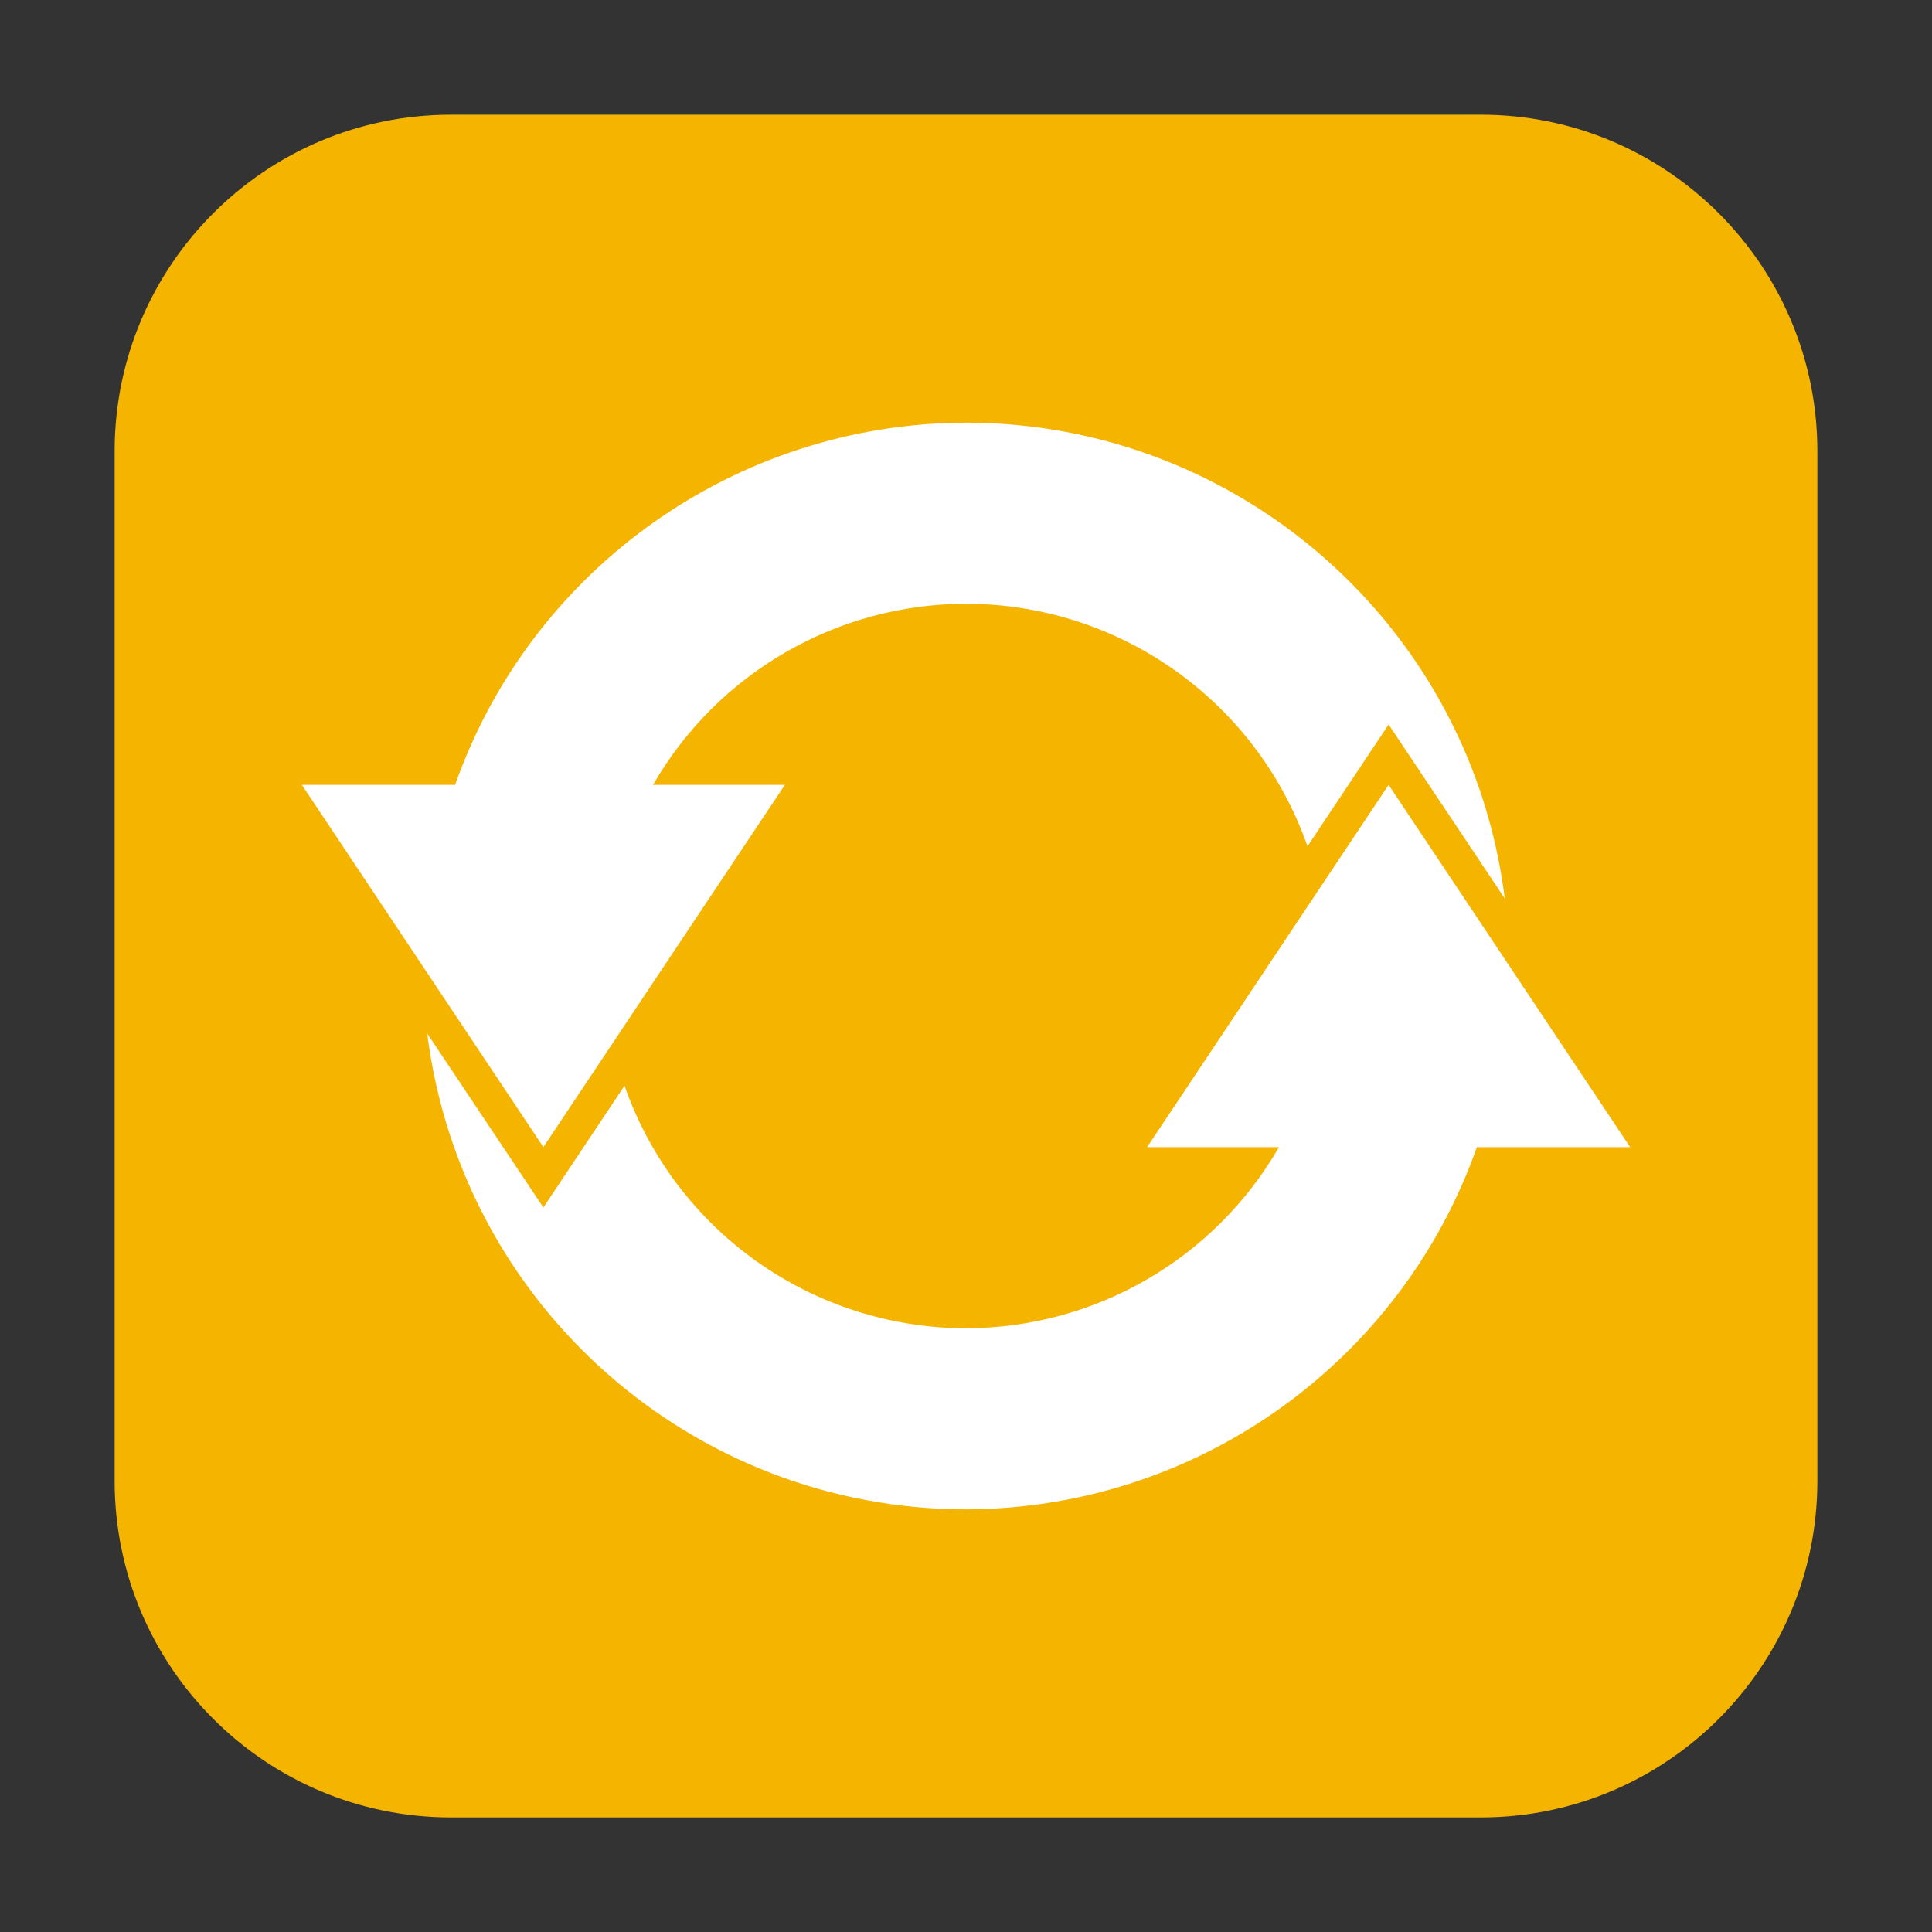 <svg height="36pt" viewBox="0 0 36 36" width="36pt" xmlns="http://www.w3.org/2000/svg"><rect x="0" y="0" width="36" height="36" fill="#333333" stroke="none"/><path d="m8.406 2.137h19.188c3.461 0 6.27 2.809 6.27 6.27v19.188c0 3.461-2.809 6.27-6.27 6.27h-19.188c-3.461 0-6.27-2.809-6.27-6.27v-19.188c0-3.461 2.809-6.27 6.27-6.27zm0 0" fill="#f4b400" fill-rule="evenodd"/><path d="m18 7.875c-4.281.012-8.094 2.715-9.52 6.75h-2.855l4.5 6.75 4.5-6.75h-2.457c1.203-2.086 3.426-3.371 5.832-3.375 2.867.004 5.418 1.816 6.363 4.52l1.512-2.27 2.164 3.242c-.633-5.062-4.938-8.863-10.039-8.867zm7.875 6.75-4.5 6.75h2.457c-1.203 2.086-3.426 3.371-5.832 3.375-2.867-.004-5.418-1.816-6.363-4.52l-1.512 2.27-2.164-3.242c.637 5.062 4.938 8.863 10.039 8.867 4.281-.012 8.094-2.715 9.52-6.75h2.855zm0 0" fill="#fff"/></svg>